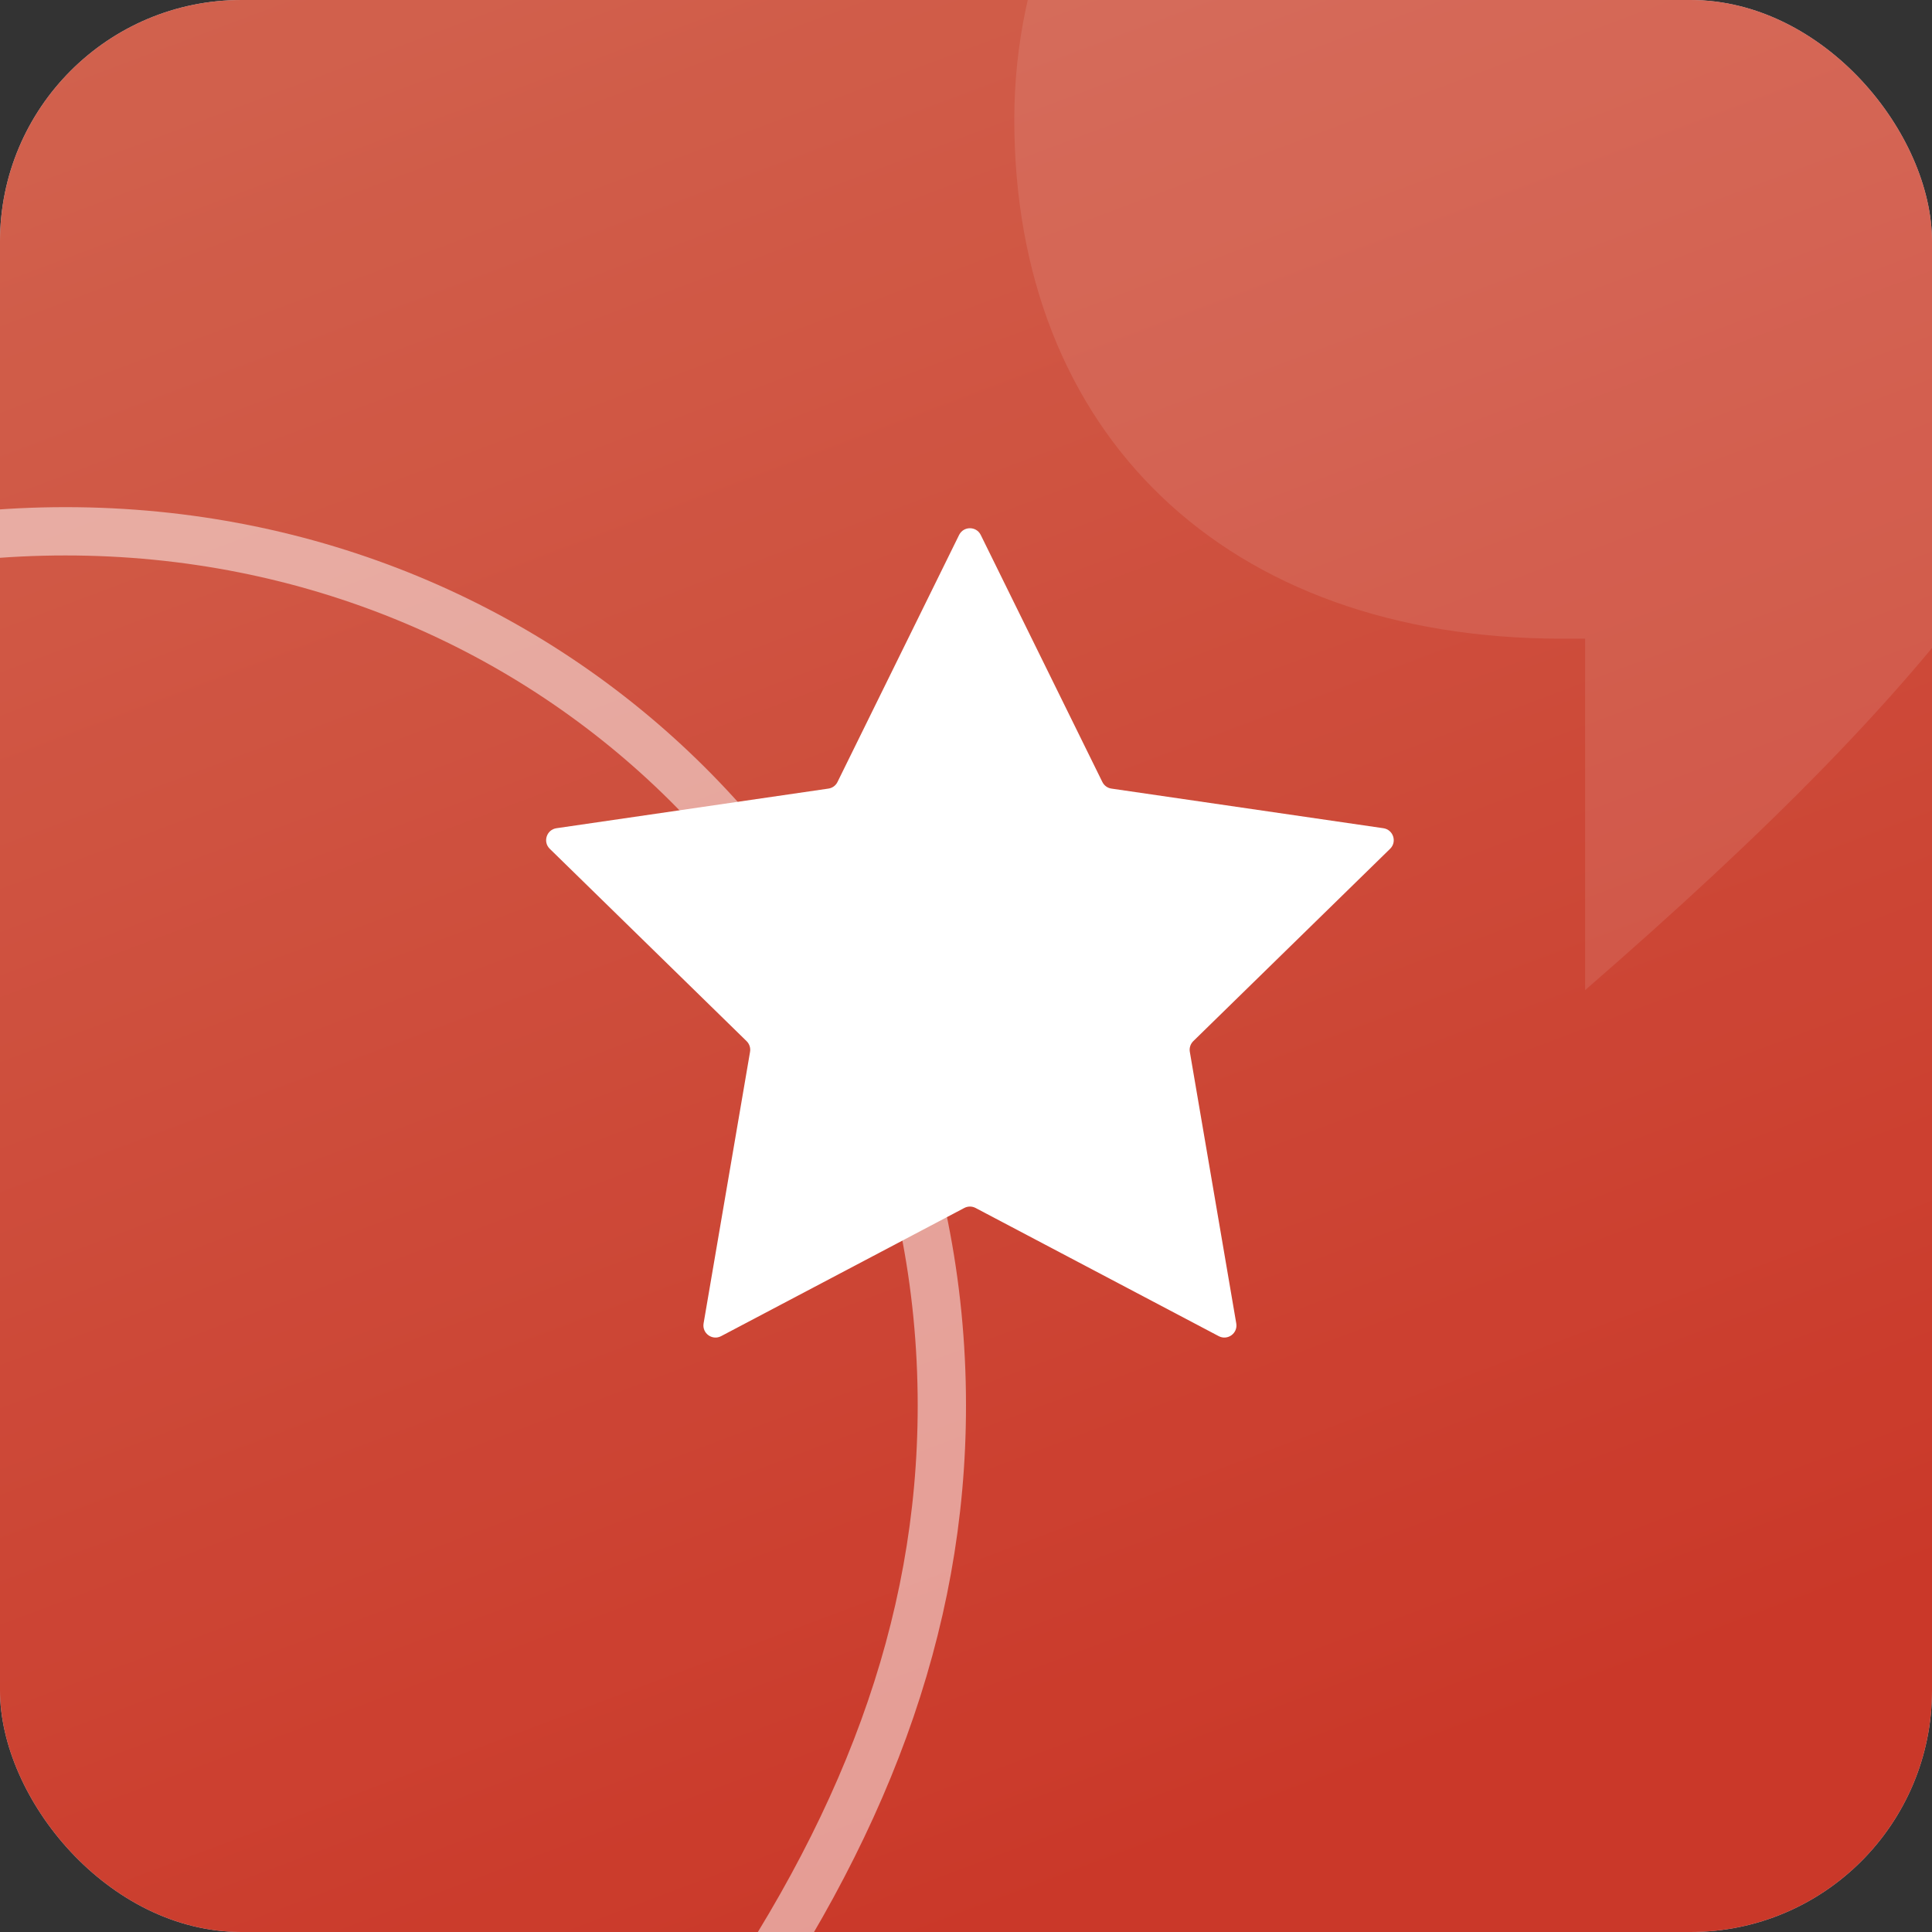 <svg width="80" height="80" viewBox="0 0 80 80" fill="none" xmlns="http://www.w3.org/2000/svg">
<rect x="0" y="0" width="80" height="80" fill="#333333" stroke="none"/>
<g opacity="0.8">
<rect width="80" height="80" rx="10" fill="#E6E6F0"/>
<rect width="80" height="80" rx="10" fill="url(#paint0_linear)"/>
</g>
<g clip-path="url(#clip0)">
<path opacity="0.1" d="M65.636 -18C52.595 -18 42 -7.642 42 4.944C42 17.924 50.694 26.447 64.685 26.447H65.636V41C80.578 28.02 89 17.793 89 5.731C89 -7.642 78.676 -18 65.636 -18Z" fill="white"/>
<path opacity="0.5" d="M2.711 22C-17.543 22 -34 37.8 -34 57C-34 76.8 -20.497 89.8 1.234 89.8H2.711V112C25.919 92.2 39 76.6 39 58.2C39 37.8 22.965 22 2.711 22Z" stroke="white" stroke-width="2"/>
<path d="M39.714 22.152C39.898 21.78 40.428 21.78 40.611 22.152L45.646 32.38C45.719 32.528 45.86 32.631 46.023 32.654L57.283 34.295C57.693 34.355 57.857 34.858 57.561 35.147L49.411 43.112C49.294 43.227 49.24 43.392 49.268 43.554L51.191 54.8C51.261 55.209 50.832 55.52 50.465 55.327L40.396 50.019C40.25 49.942 40.076 49.942 39.93 50.019L29.86 55.327C29.494 55.52 29.065 55.209 29.134 54.8L31.058 43.554C31.086 43.392 31.032 43.227 30.915 43.112L22.765 35.147C22.469 34.858 22.633 34.355 23.042 34.295L34.303 32.654C34.466 32.631 34.607 32.528 34.679 32.38L39.714 22.152Z" fill="white"/>
</g>
<defs>
<linearGradient id="paint0_linear" x1="4.557" y1="-14.177" x2="40" y2="80" gradientUnits="userSpaceOnUse">
<stop stop-color="#FB765C"/>
<stop offset="1" stop-color="#F03A27"/>
</linearGradient>
<clipPath id="clip0">
<rect width="80" height="80" rx="10" fill="white"/>
</clipPath>
</defs>
</svg>
